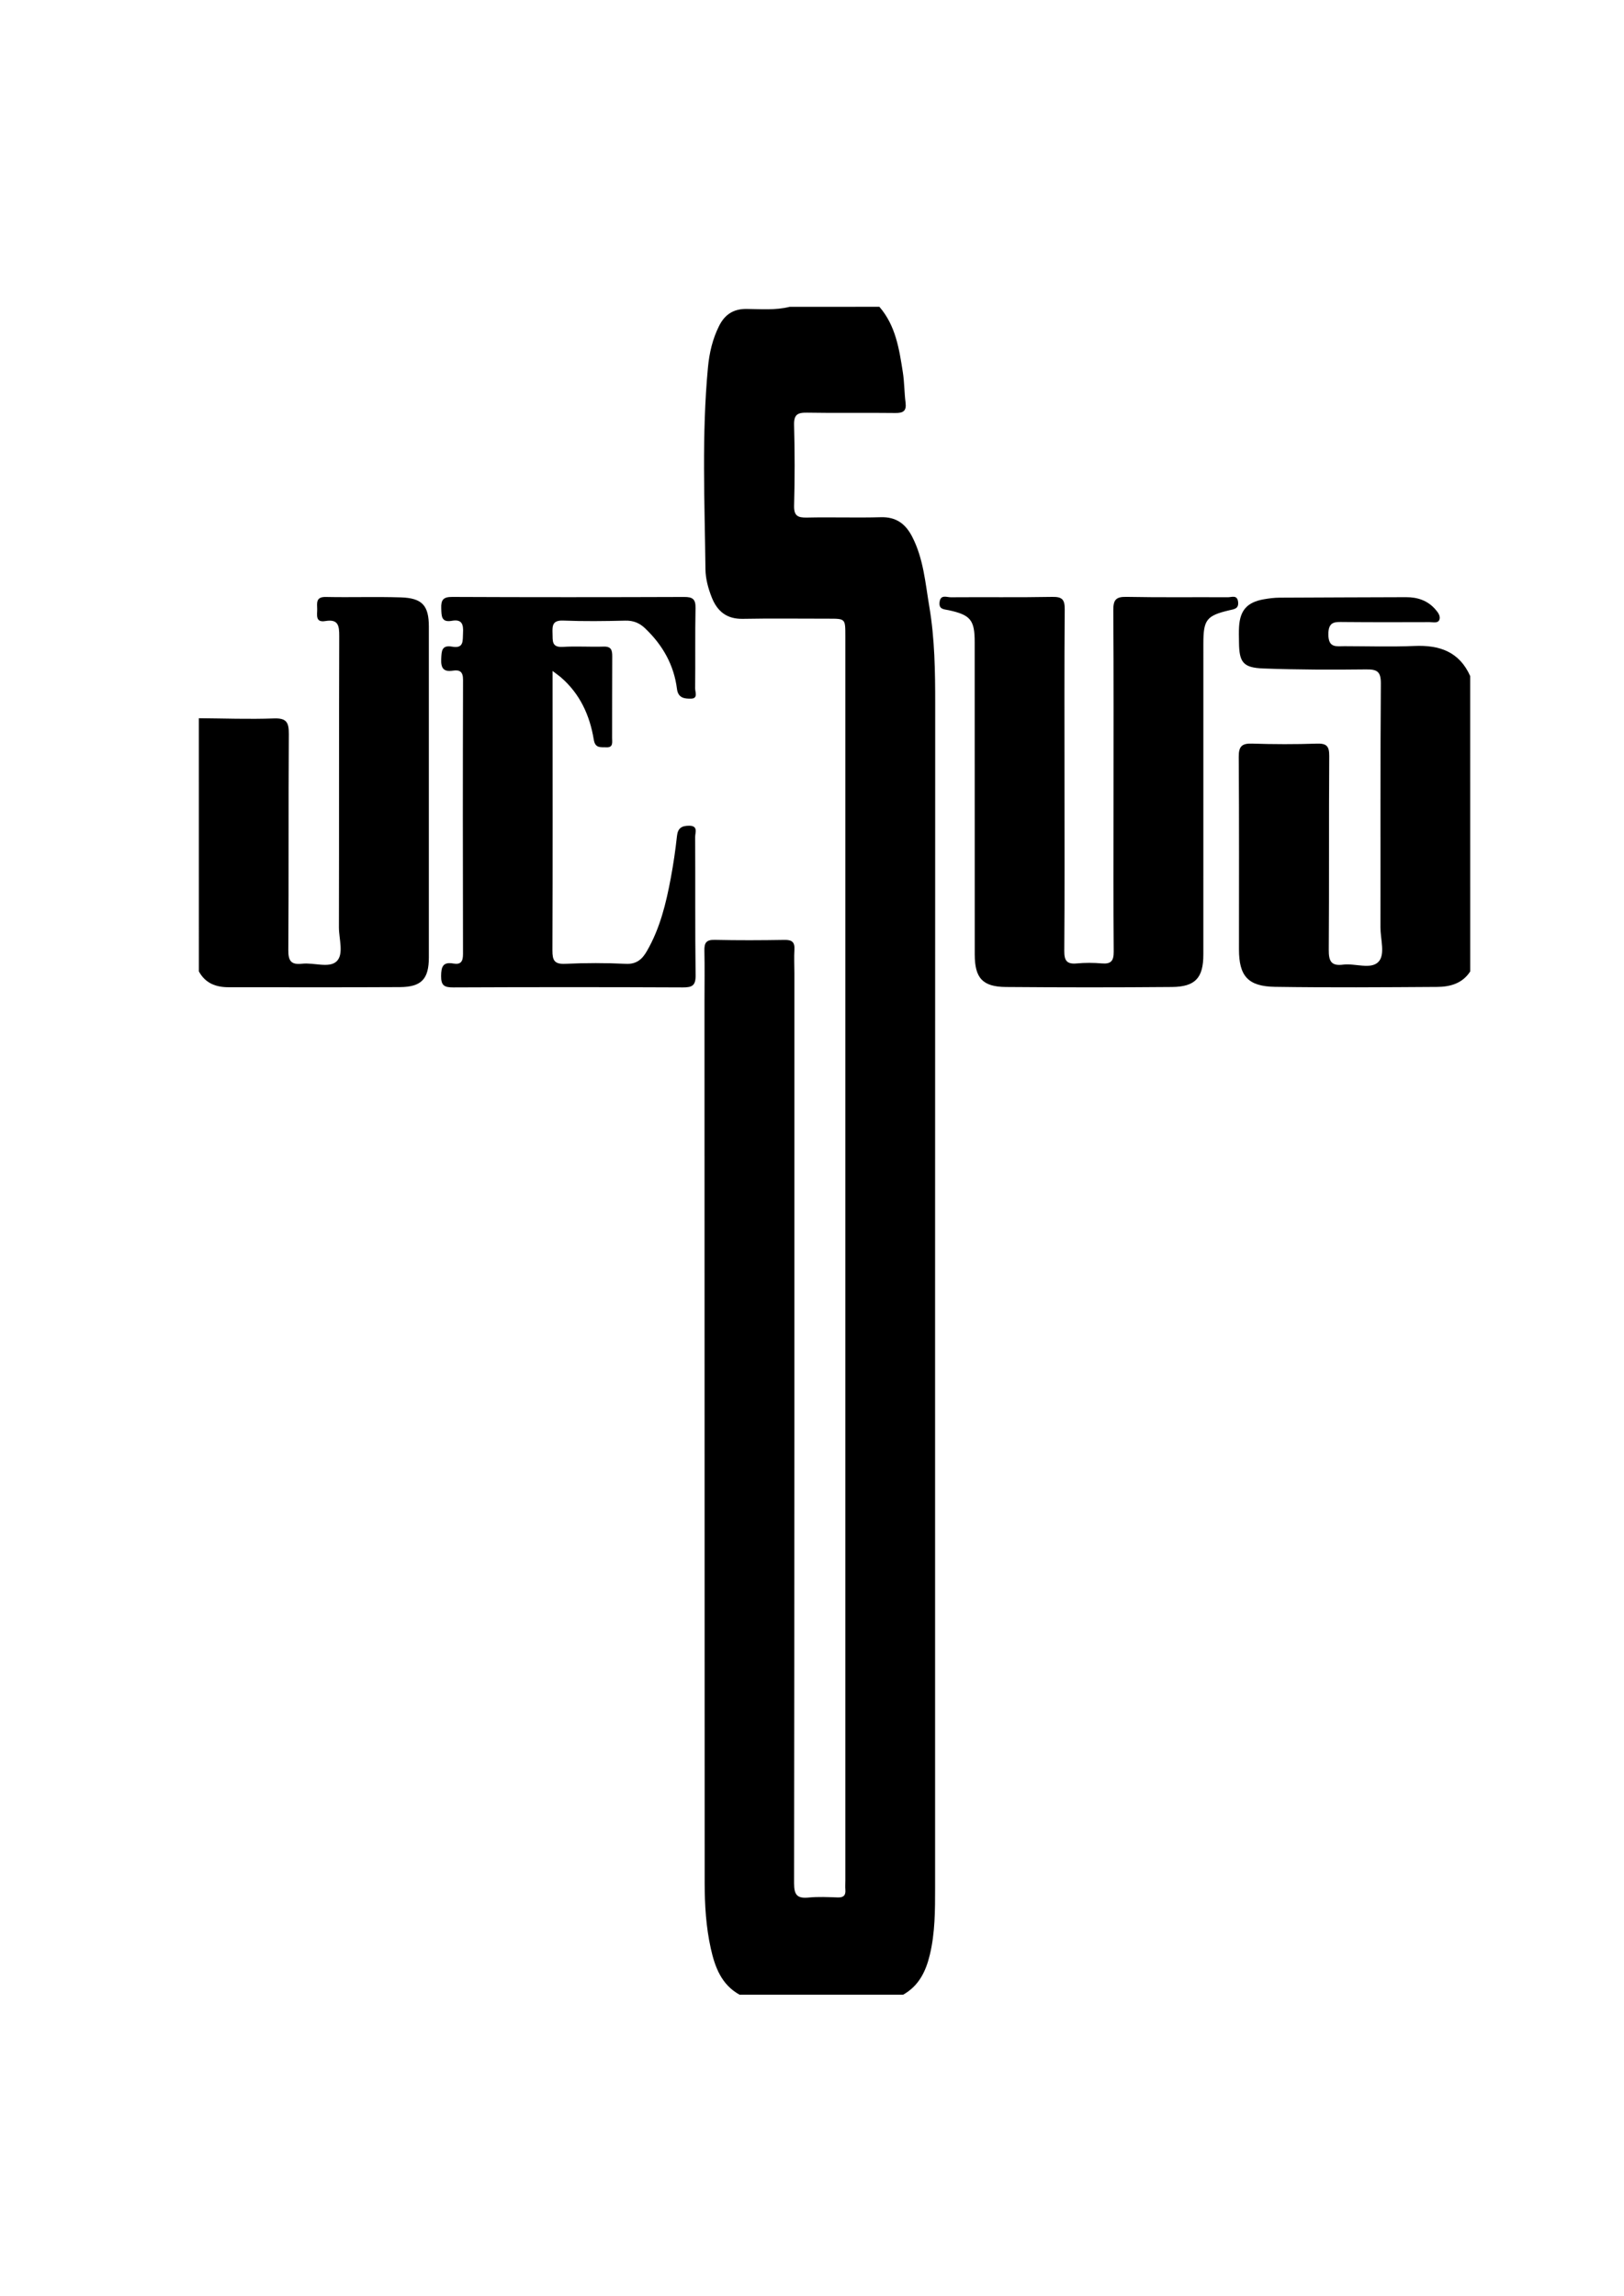 <?xml version="1.0" encoding="utf-8"?>
<!-- Generator: Adobe Illustrator 25.3.0, SVG Export Plug-In . SVG Version: 6.00 Build 0)  -->
<svg version="1.1" id="Layer_1" xmlns="http://www.w3.org/2000/svg" xmlns:xlink="http://www.w3.org/1999/xlink" x="0px" y="0px"
	 viewBox="0 0 841.89 1190.55" style="enable-background:new 0 0 841.89 1190.55; background:white;" xml:space="preserve">
<style type="text/css">
	.st0{fill:#FFFFFF;}
</style>
<g>
	<path d="M455.88,159.07c8.47,9.77,10.28,21.95,12.17,34.04c0.8,5.16,0.74,10.45,1.4,15.64c0.55,4.36-1.22,5.43-5.33,5.38
		c-15.26-0.2-30.54,0.1-45.8-0.17c-4.91-0.09-6.81,1.06-6.67,6.39c0.38,13.89,0.39,27.8,0.01,41.69c-0.15,5.39,1.84,6.42,6.69,6.31
		c12.75-0.29,25.53,0.18,38.28-0.18c7.94-0.23,12.81,3.44,16.24,10.09c5.88,11.39,6.81,23.98,8.89,36.28
		c2.82,16.68,3.06,33.51,3.05,50.39c-0.08,204.63-0.05,409.26-0.05,613.89c0,11.62,0.01,23.2-2.72,34.64
		c-2.08,8.72-5.73,16.18-13.86,20.76c-28.26,0-56.52,0-84.78,0c-9.43-5.23-12.78-14.31-14.93-24.01
		c-2.48-11.17-3.16-22.53-3.17-33.94c-0.03-152.47-0.06-304.93-0.09-457.4c0-8.66,0.15-17.32-0.05-25.98
		c-0.09-3.96,0.9-5.69,5.3-5.59c12.07,0.27,24.16,0.22,36.23,0.02c3.83-0.06,5.38,1.1,5.14,5.04c-0.25,4.09-0.02,8.2-0.02,12.3
		c0,157.25,0.04,314.51-0.16,471.76c-0.01,6.22,1.7,7.98,7.6,7.41c4.97-0.48,10.02-0.22,15.03-0.05c2.96,0.1,4.2-1.01,3.96-3.96
		c-0.13-1.58-0.01-3.19-0.01-4.78c0-215.14,0-430.28,0-645.42c0-8.87-0.01-8.85-8.75-8.84c-14.81,0.02-29.63-0.2-44.44,0.08
		c-8.33,0.15-13.24-3.93-16.09-11.18c-1.84-4.68-3.18-9.59-3.24-14.6c-0.39-34.85-1.98-69.71,1.29-104.51
		c0.7-7.5,2.38-14.84,5.81-21.64c2.9-5.75,7.29-8.8,14.14-8.75c7.47,0.06,15.03,0.76,22.43-1.1
		C424.89,159.07,440.38,159.07,455.88,159.07z"/>
	<path d="M762.18,503.66c-4.03,6.24-10.37,7.99-17.11,8.04c-28.02,0.18-56.04,0.38-84.05-0.04c-14.1-0.21-18.73-5.63-18.73-19.44
		c-0.01-33.26,0.11-66.52-0.12-99.77c-0.04-5.41,1.56-7.08,6.91-6.9c11.15,0.36,22.33,0.39,33.48,0.01
		c5.09-0.18,6.56,1.22,6.52,6.41c-0.23,33.48,0.01,66.97-0.24,100.45c-0.04,5.74,1.11,8.55,7.42,7.73
		c6.23-0.81,14.35,2.69,18.33-1.45c3.63-3.78,1.03-11.72,1.04-17.82c0.08-42.14-0.12-84.28,0.21-126.42
		c0.05-6.31-1.93-7.45-7.66-7.38c-17.75,0.2-35.53,0.18-53.27-0.49c-10.52-0.4-12.5-3.19-12.61-13.54c-0.03-2.73-0.14-5.48,0.04-8.2
		c0.55-8.53,4.27-12.63,12.86-14.14c2.68-0.47,5.42-0.82,8.13-0.83c21.87-0.13,43.74-0.16,65.6-0.25
		c5.99-0.02,11.21,1.75,15.21,6.36c1.35,1.55,2.84,3.57,1.98,5.48c-0.81,1.79-3.27,1.08-5,1.08c-14.81,0.05-29.61,0.08-44.42-0.05
		c-4.6-0.04-8.09-0.44-8.07,6.42c0.02,7.23,4.21,6.1,8.42,6.11c12.07,0.02,24.16,0.4,36.21-0.11c12.99-0.56,23.28,2.99,28.9,15.62
		C762.18,401.56,762.18,452.61,762.18,503.66z"/>
	<path d="M103.09,372.39c12.97,0.09,25.96,0.59,38.92,0.11c6.54-0.24,7.76,2.07,7.72,8.06c-0.25,37.35,0,74.7-0.26,112.04
		c-0.04,5.7,1.47,7.7,7.16,7.07c6.06-0.68,13.92,2.42,17.81-1.18c3.97-3.68,1.25-11.62,1.26-17.67c0.11-50.33,0-100.66,0.16-150.99
		c0.02-5.38-0.46-8.95-7.16-7.83c-5.38,0.9-4.22-3.22-4.27-6.19c-0.06-3.12-0.77-6.4,4.46-6.29c12.98,0.27,25.97-0.19,38.94,0.22
		c11.1,0.35,14.49,4.25,14.49,15.18c0.01,57.16,0.01,114.32,0,171.48c0,11.18-3.8,15.33-15.03,15.4
		c-29.6,0.16-59.21,0.06-88.82,0.06c-6.58,0-12.05-2.08-15.37-8.2C103.09,459.9,103.09,416.14,103.09,372.39z"/>
	<path d="M286.45,347.88c0,3.56,0,5.51,0,7.47c0.01,45.8,0.1,91.61-0.07,137.41c-0.02,5.14,0.98,7.22,6.66,6.96
		c10.46-0.49,20.98-0.5,31.43,0.01c5.58,0.27,8.48-2.45,10.86-6.58c6.83-11.8,9.98-24.84,12.44-38.07
		c1.33-7.15,2.39-14.37,3.17-21.6c0.44-4.06,2.36-5.32,6.19-5.36c4.96-0.05,3.23,3.57,3.24,5.79c0.13,23.93-0.08,47.86,0.23,71.78
		c0.07,5.39-1.83,6.28-6.66,6.26c-39.65-0.18-79.3-0.17-118.95,0c-4.57,0.02-6.37-0.89-6.32-5.9c0.04-4.85,0.96-7.43,6.35-6.48
		c3.88,0.68,5.01-1.08,5-4.93c-0.11-47.4-0.12-94.8,0.02-142.2c0.01-4.15-1.69-5.27-5.24-4.72c-4.87,0.76-6.29-1.29-6.08-6.03
		c0.18-4.08,0.18-7.38,5.65-6.41c6.27,1.11,5.43-3.2,5.66-7.11c0.26-4.34-0.5-7.24-5.74-6.3c-5.61,1-5.41-2.52-5.55-6.49
		c-0.15-4.31,0.99-5.9,5.65-5.88c40.11,0.18,80.22,0.16,120.32,0.02c4.38-0.02,5.94,1.15,5.85,5.73c-0.28,13.9-0.04,27.8-0.2,41.7
		c-0.02,1.86,1.62,5.22-2.12,5.29c-3.26,0.06-6.7-0.22-7.3-5.04c-1.56-12.46-7.43-22.75-16.47-31.38
		c-2.99-2.86-6.16-4.13-10.37-4.03c-10.7,0.26-21.43,0.4-32.12-0.03c-5.59-0.23-5.69,2.62-5.55,6.68c0.13,3.73-0.57,7.32,5.33,6.96
		c7.04-0.44,14.13,0.08,21.18-0.15c3.91-0.13,4.46,1.84,4.44,5.04c-0.09,14.13-0.01,28.26-0.06,42.39c-0.01,2.11,0.71,4.98-3,4.79
		c-2.79-0.14-5.74,0.67-6.49-3.9c-2.07-12.67-7.19-23.92-17.19-32.49C289.78,350.34,288.86,349.71,286.45,347.88z"/>
	<path d="M551.84,404.85c0,29.39,0.12,58.78-0.11,88.16c-0.04,5.1,1.33,6.99,6.49,6.51c4.29-0.4,8.67-0.38,12.97-0.01
		c4.84,0.42,6.2-1.39,6.16-6.14c-0.2-25.29-0.09-50.57-0.09-75.86c0-33.72,0.11-67.43-0.11-101.15c-0.04-5.29,1.3-7,6.78-6.89
		c17.53,0.35,35.08,0.09,52.62,0.2c1.9,0.01,4.82-1.42,5.28,2.37c0.44,3.65-2.04,3.79-4.61,4.39c-11.78,2.78-13.38,4.93-13.39,17.2
		c0,53.76,0,107.53-0.01,161.29c0,12.04-4.13,16.71-16.26,16.82c-28.7,0.25-57.41,0.23-86.11,0c-12.12-0.1-16.13-4.67-16.14-16.87
		c-0.01-53.99-0.01-107.98-0.03-161.97c0-11.38-2.12-14.06-13.43-16.51c-2.52-0.54-5.2-0.38-4.78-4.14c0.46-4.2,3.77-2.55,5.84-2.57
		c17.54-0.14,35.09,0.13,52.62-0.2c5.21-0.1,6.47,1.47,6.43,6.53C551.72,345.62,551.84,375.24,551.84,404.85z"/>
</g>
</svg>
